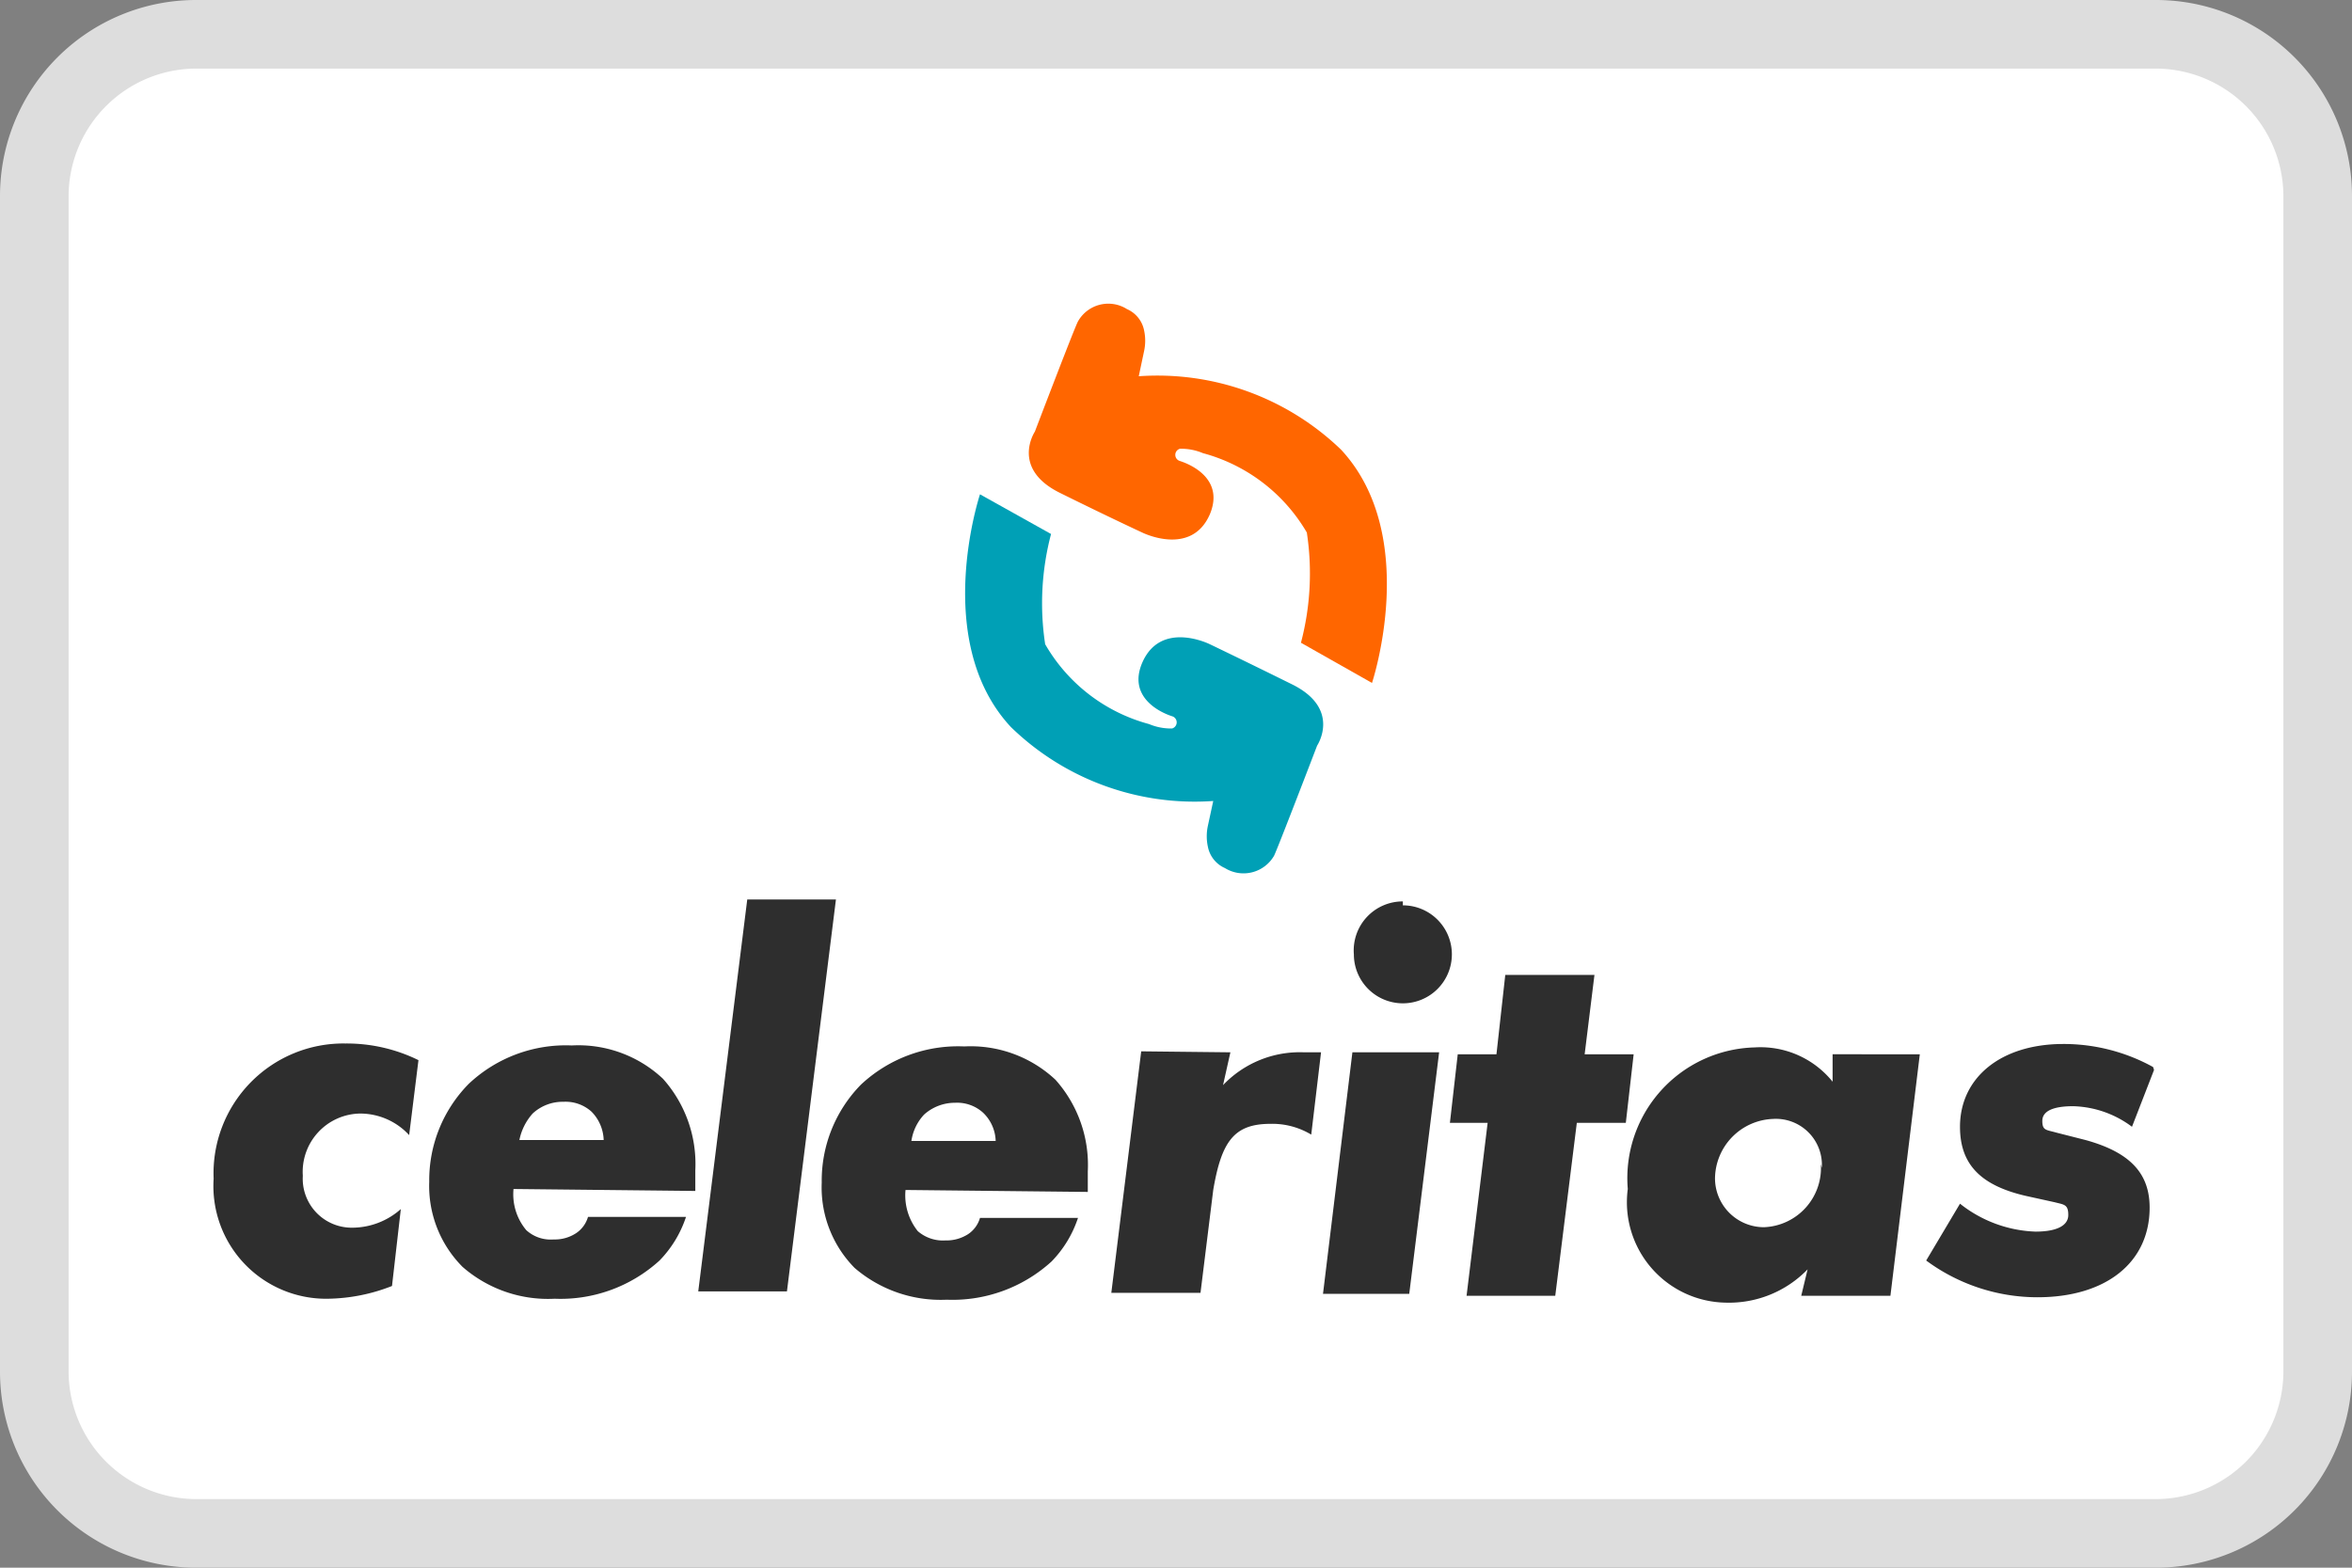 <?xml version="1.0" ?>
<svg version="1.1" id="user" width="48" height="32" viewBox="0 0 48 32" xmlns="http://www.w3.org/2000/svg">
    <rect x="0" y="0" width="48" height="32" fill="#808080" stroke="none"/>
    <rect width="46.6" height="30.6" x="0.7" y="0.7" fill="#fff" rx="3.3"></rect>
    <path fill="#ddd" d="M44 1.4A2.61 2.61 0 0 1 46.6 4v24a2.61 2.61 0 0 1-2.6 2.6H4A2.61 2.61 0 0 1 1.4 28V4A2.61 2.61 0 0 1 4 1.4zM44 0H4a4 4 0 0 0-4 4v24a4 4 0 0 0 4 4h40a4 4 0 0 0 4-4V4a4 4 0 0 0-4-4z"></path>
    <path fill="#f60" d="M28 13.94s1-3-.63-4.76a5.4 5.4 0 0 0-4.13-1.5l.11-.52a1 1 0 0 0 0-.41.6.6 0 0 0-.35-.44.71.71 0 0 0-1 .25c-.06.1-.88 2.25-.88 2.25s-.5.75.51 1.25 1.68.81 1.68.81 1 .5 1.38-.37c.29-.69-.33-1-.61-1.09a.13.13 0 0 1 0-.25 1.15 1.15 0 0 1 .47.09 3.51 3.51 0 0 1 2.12 1.62 5.55 5.55 0 0 1-.12 2.25z"></path>
    <path fill="#00a0b6" d="M20 10.09s-1 3 .63 4.75a5.38 5.38 0 0 0 4.13 1.51l-.11.51a1 1 0 0 0 0 .42.6.6 0 0 0 .35.44.72.72 0 0 0 1-.25c.06-.11.88-2.25.88-2.25s.5-.75-.51-1.25-1.68-.82-1.68-.82-1-.5-1.38.38c-.29.68.33 1 .61 1.09a.13.13 0 0 1 0 .25 1.15 1.15 0 0 1-.47-.09 3.49 3.49 0 0 1-2.12-1.63 5.55 5.55 0 0 1 .12-2.25z"></path>
    <path fill="#2e2e2e" d="m8.54 21.64-.19 1.53a1.36 1.36 0 0 0-1-.44A1.19 1.19 0 0 0 6.18 24a1 1 0 0 0 1 1.06 1.5 1.5 0 0 0 1-.38L8 26.25a3.7 3.7 0 0 1-1.3.26 2.3 2.3 0 0 1-2.34-2.45 2.65 2.65 0 0 1 2.69-2.76 3.32 3.32 0 0 1 1.49.34zm1.94 2.63a1.14 1.14 0 0 0 .26.84.74.74 0 0 0 .56.19.79.79 0 0 0 .46-.13.6.6 0 0 0 .24-.33h2a2.31 2.31 0 0 1-.54.89 3 3 0 0 1-2.14.78 2.65 2.65 0 0 1-1.88-.65 2.34 2.34 0 0 1-.68-1.74 2.8 2.8 0 0 1 .81-2 2.89 2.89 0 0 1 2.1-.78 2.52 2.52 0 0 1 1.86.68 2.61 2.61 0 0 1 .66 1.87v.42zm1.84-1a.86.86 0 0 0-.25-.58.79.79 0 0 0-.57-.2.9.9 0 0 0-.63.24 1.15 1.15 0 0 0-.27.54zm4.74-4.91-1 8h-1.81l1-8zm1.42 5.93a1.17 1.17 0 0 0 .25.84.78.78 0 0 0 .56.19.82.82 0 0 0 .47-.13.6.6 0 0 0 .24-.33h2a2.31 2.31 0 0 1-.54.89 3 3 0 0 1-2.14.78 2.69 2.69 0 0 1-1.88-.65 2.34 2.34 0 0 1-.67-1.74 2.8 2.8 0 0 1 .8-2 2.9 2.9 0 0 1 2.11-.78 2.53 2.53 0 0 1 1.86.68 2.61 2.61 0 0 1 .66 1.87v.42zm1.84-1a.83.83 0 0 0-.26-.58.79.79 0 0 0-.57-.2.94.94 0 0 0-.63.24 1 1 0 0 0-.26.54zm4.79-1.81-.15.67a2.16 2.16 0 0 1 1.65-.67h.35l-.2 1.68a1.54 1.54 0 0 0-.83-.22c-.74 0-1 .35-1.17 1.35l-.26 2.1h-1.82l.61-4.93zm4.26 0-.61 4.93H27l.6-4.93zm-.74-3a1 1 0 1 1-1 1 1 1 0 0 1 1-1.08zm3.55 4.44-.44 3.53h-1.81l.43-3.53h-.77l.16-1.4h.79l.18-1.62h1.82l-.2 1.62h1l-.16 1.4zm7-1.4-.6 4.93h-1.82l.13-.54a2.23 2.23 0 0 1-1.67.68 2.05 2.05 0 0 1-2-2.32 2.67 2.67 0 0 1 2.59-2.89 1.89 1.89 0 0 1 1.59.7v-.56zm-2 2.32a.94.94 0 0 0-1-1A1.23 1.23 0 0 0 35 24.05a1 1 0 0 0 1 1 1.21 1.21 0 0 0 1.16-1.29zm6.78-2L43.51 23a2.09 2.09 0 0 0-1.2-.42c-.41 0-.63.1-.63.3s.08.18.29.24l.59.15c.91.25 1.31.68 1.31 1.38 0 1.12-.89 1.83-2.29 1.83a3.82 3.82 0 0 1-2.27-.75l.69-1.16a2.62 2.62 0 0 0 1.54.57c.43 0 .67-.12.67-.34s-.09-.21-.28-.26l-.59-.13C40.39 24.19 40 23.74 40 23c0-1 .83-1.69 2.11-1.69a3.78 3.78 0 0 1 1.83.47z"></path>
</svg>

